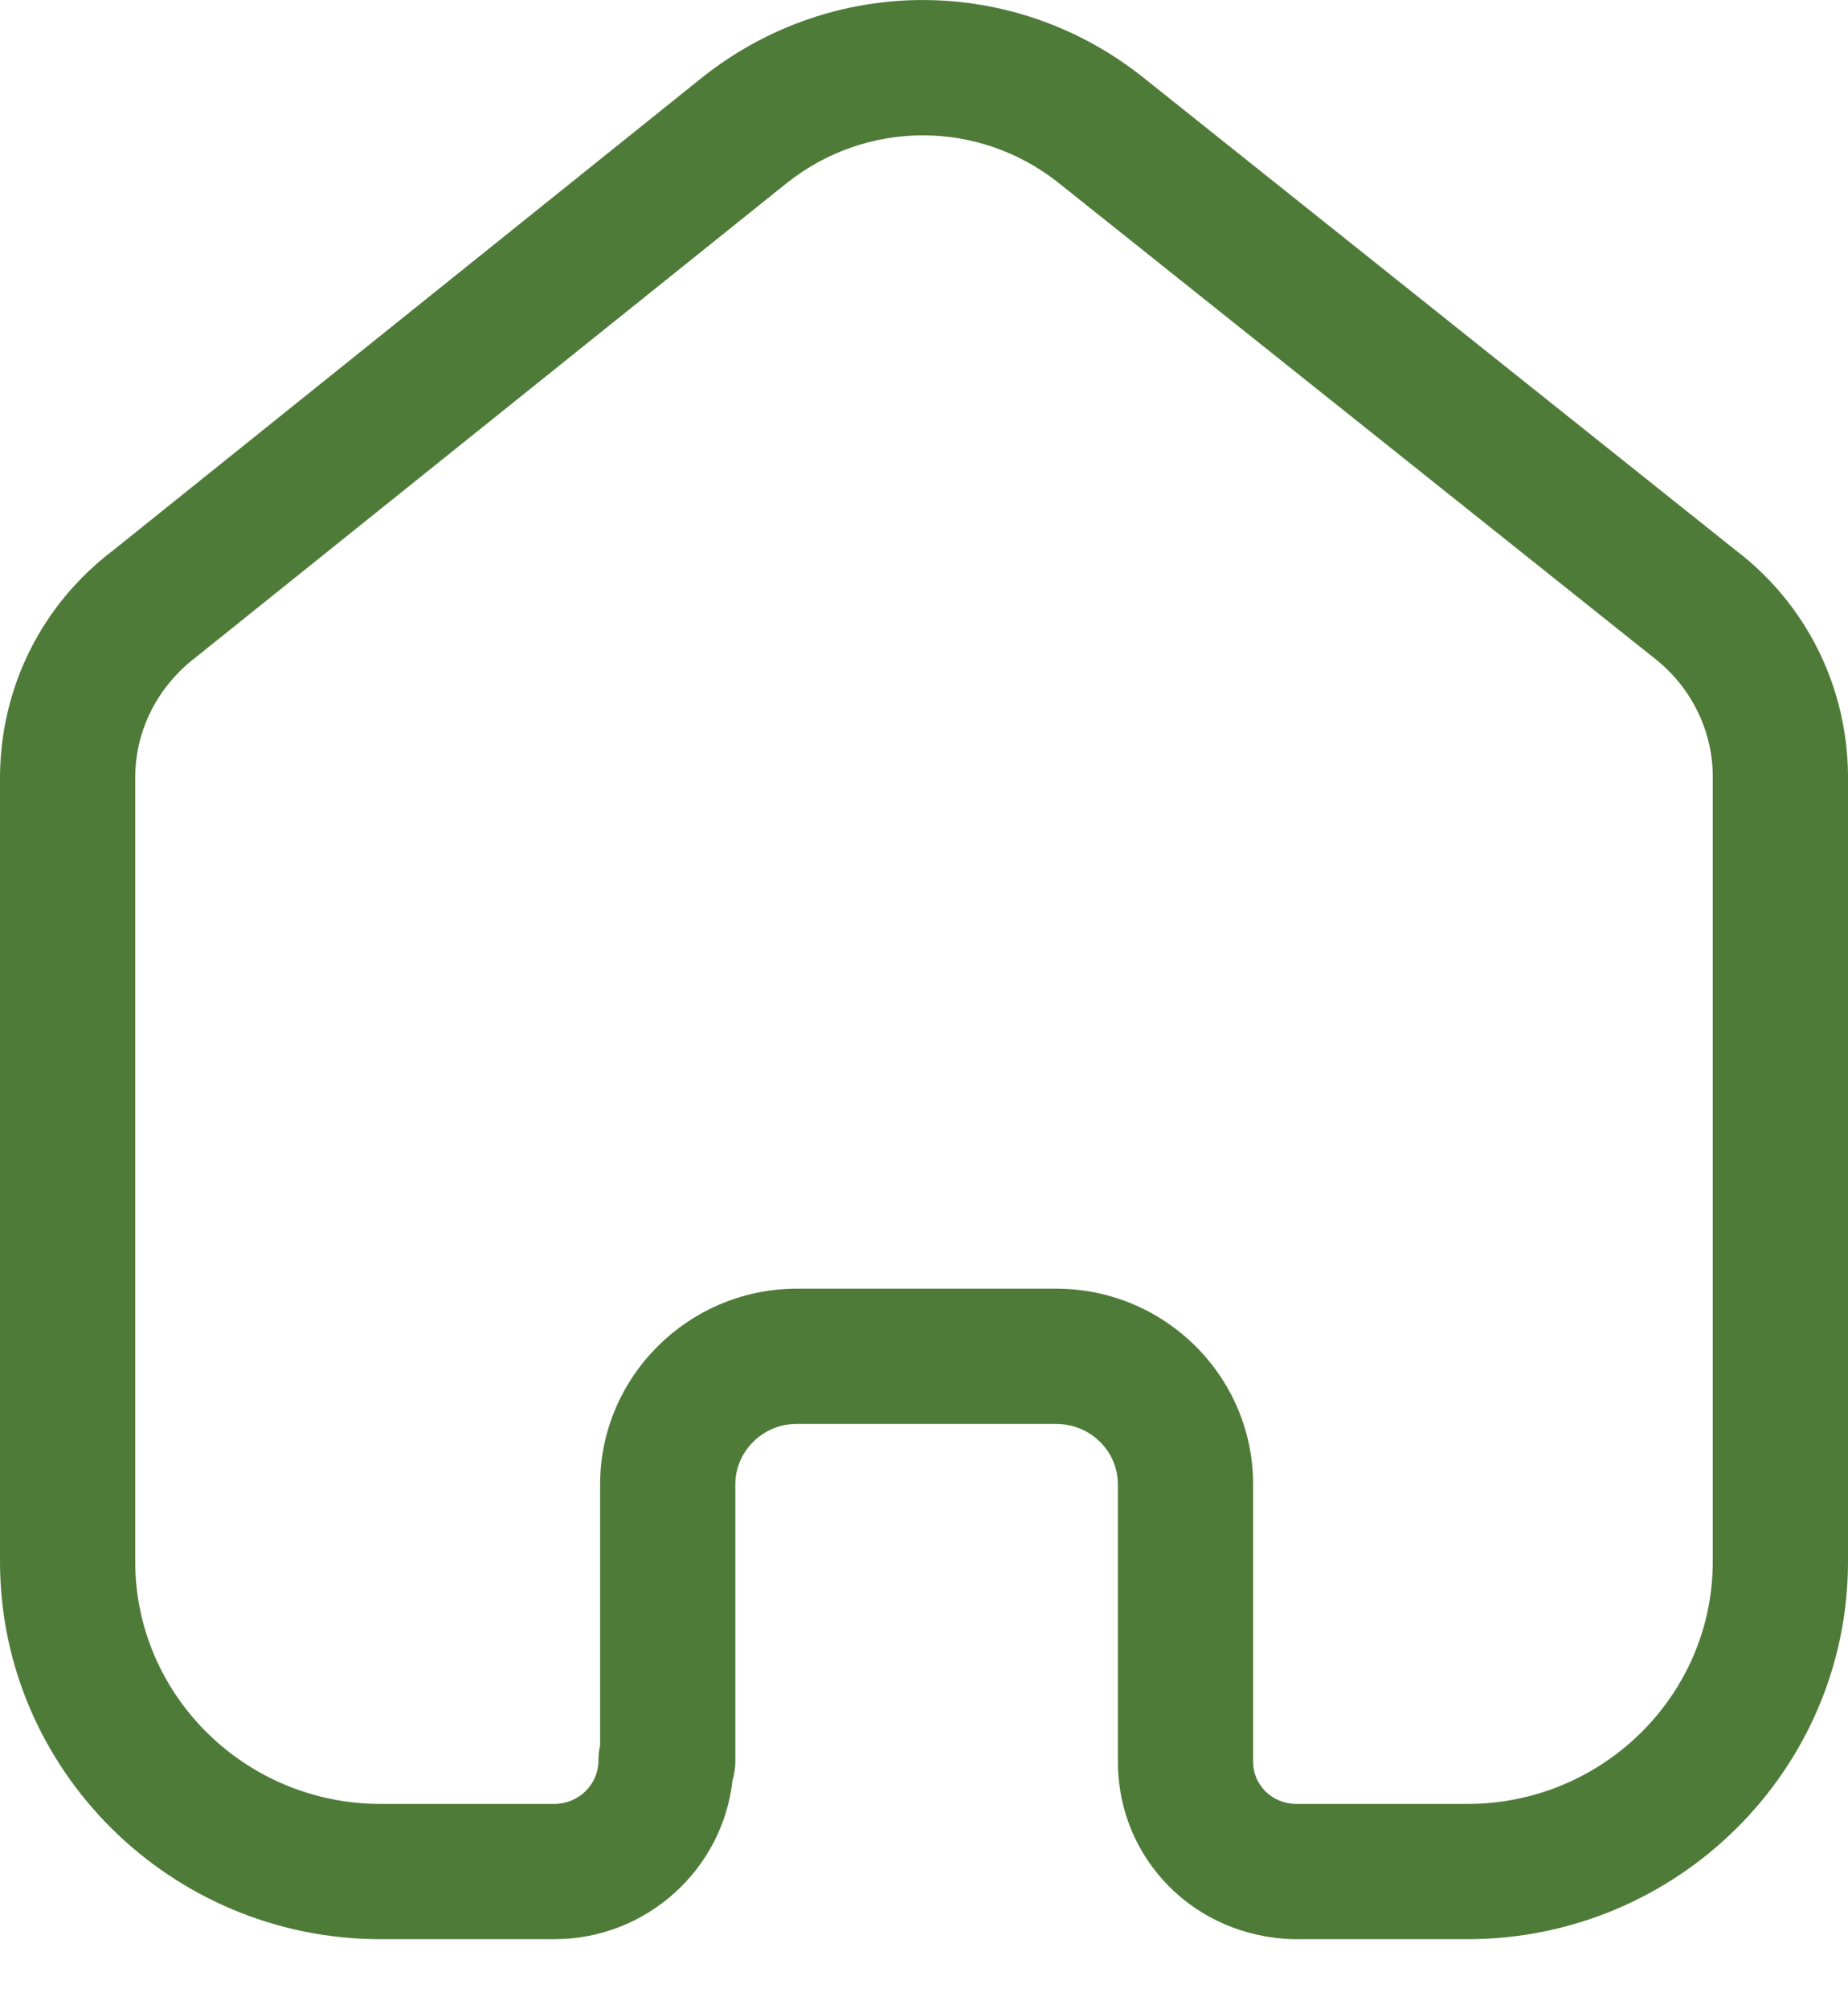 <svg width="23" height="25" viewBox="0 0 23 25" fill="none" xmlns="http://www.w3.org/2000/svg">
<path fill-rule="evenodd" clip-rule="evenodd" d="M13.146 16.034C14.497 16.034 15.596 17.126 15.596 18.468V21.919C15.596 22.207 15.827 22.438 16.124 22.445H18.262C19.947 22.445 21.317 21.092 21.317 19.429V9.641C21.309 9.069 21.037 8.53 20.569 8.173L13.172 2.273C12.179 1.487 10.79 1.487 9.794 2.276L2.447 8.17C1.961 8.539 1.689 9.078 1.683 9.66V19.429C1.683 21.092 3.053 22.445 4.738 22.445H6.897C7.201 22.445 7.448 22.204 7.448 21.907C7.448 21.842 7.455 21.777 7.469 21.716V18.468C7.469 17.134 8.562 16.043 9.902 16.034H13.146ZM18.262 24.128H16.103C14.867 24.099 13.913 23.128 13.913 21.919V18.468C13.913 18.054 13.569 17.717 13.146 17.717H9.908C9.494 17.719 9.152 18.057 9.152 18.468V21.907C9.152 21.992 9.141 22.072 9.117 22.149C8.996 23.259 8.047 24.128 6.897 24.128H4.738C2.125 24.128 0 22.02 0 19.429V9.652C0.011 8.537 0.525 7.516 1.413 6.844L8.744 0.96C10.359 -0.319 12.608 -0.319 14.22 0.957L21.604 6.848C22.472 7.508 22.985 8.527 23 9.629V19.429C23 22.02 20.875 24.128 18.262 24.128Z" fill="#4F7B39"/>
</svg>
